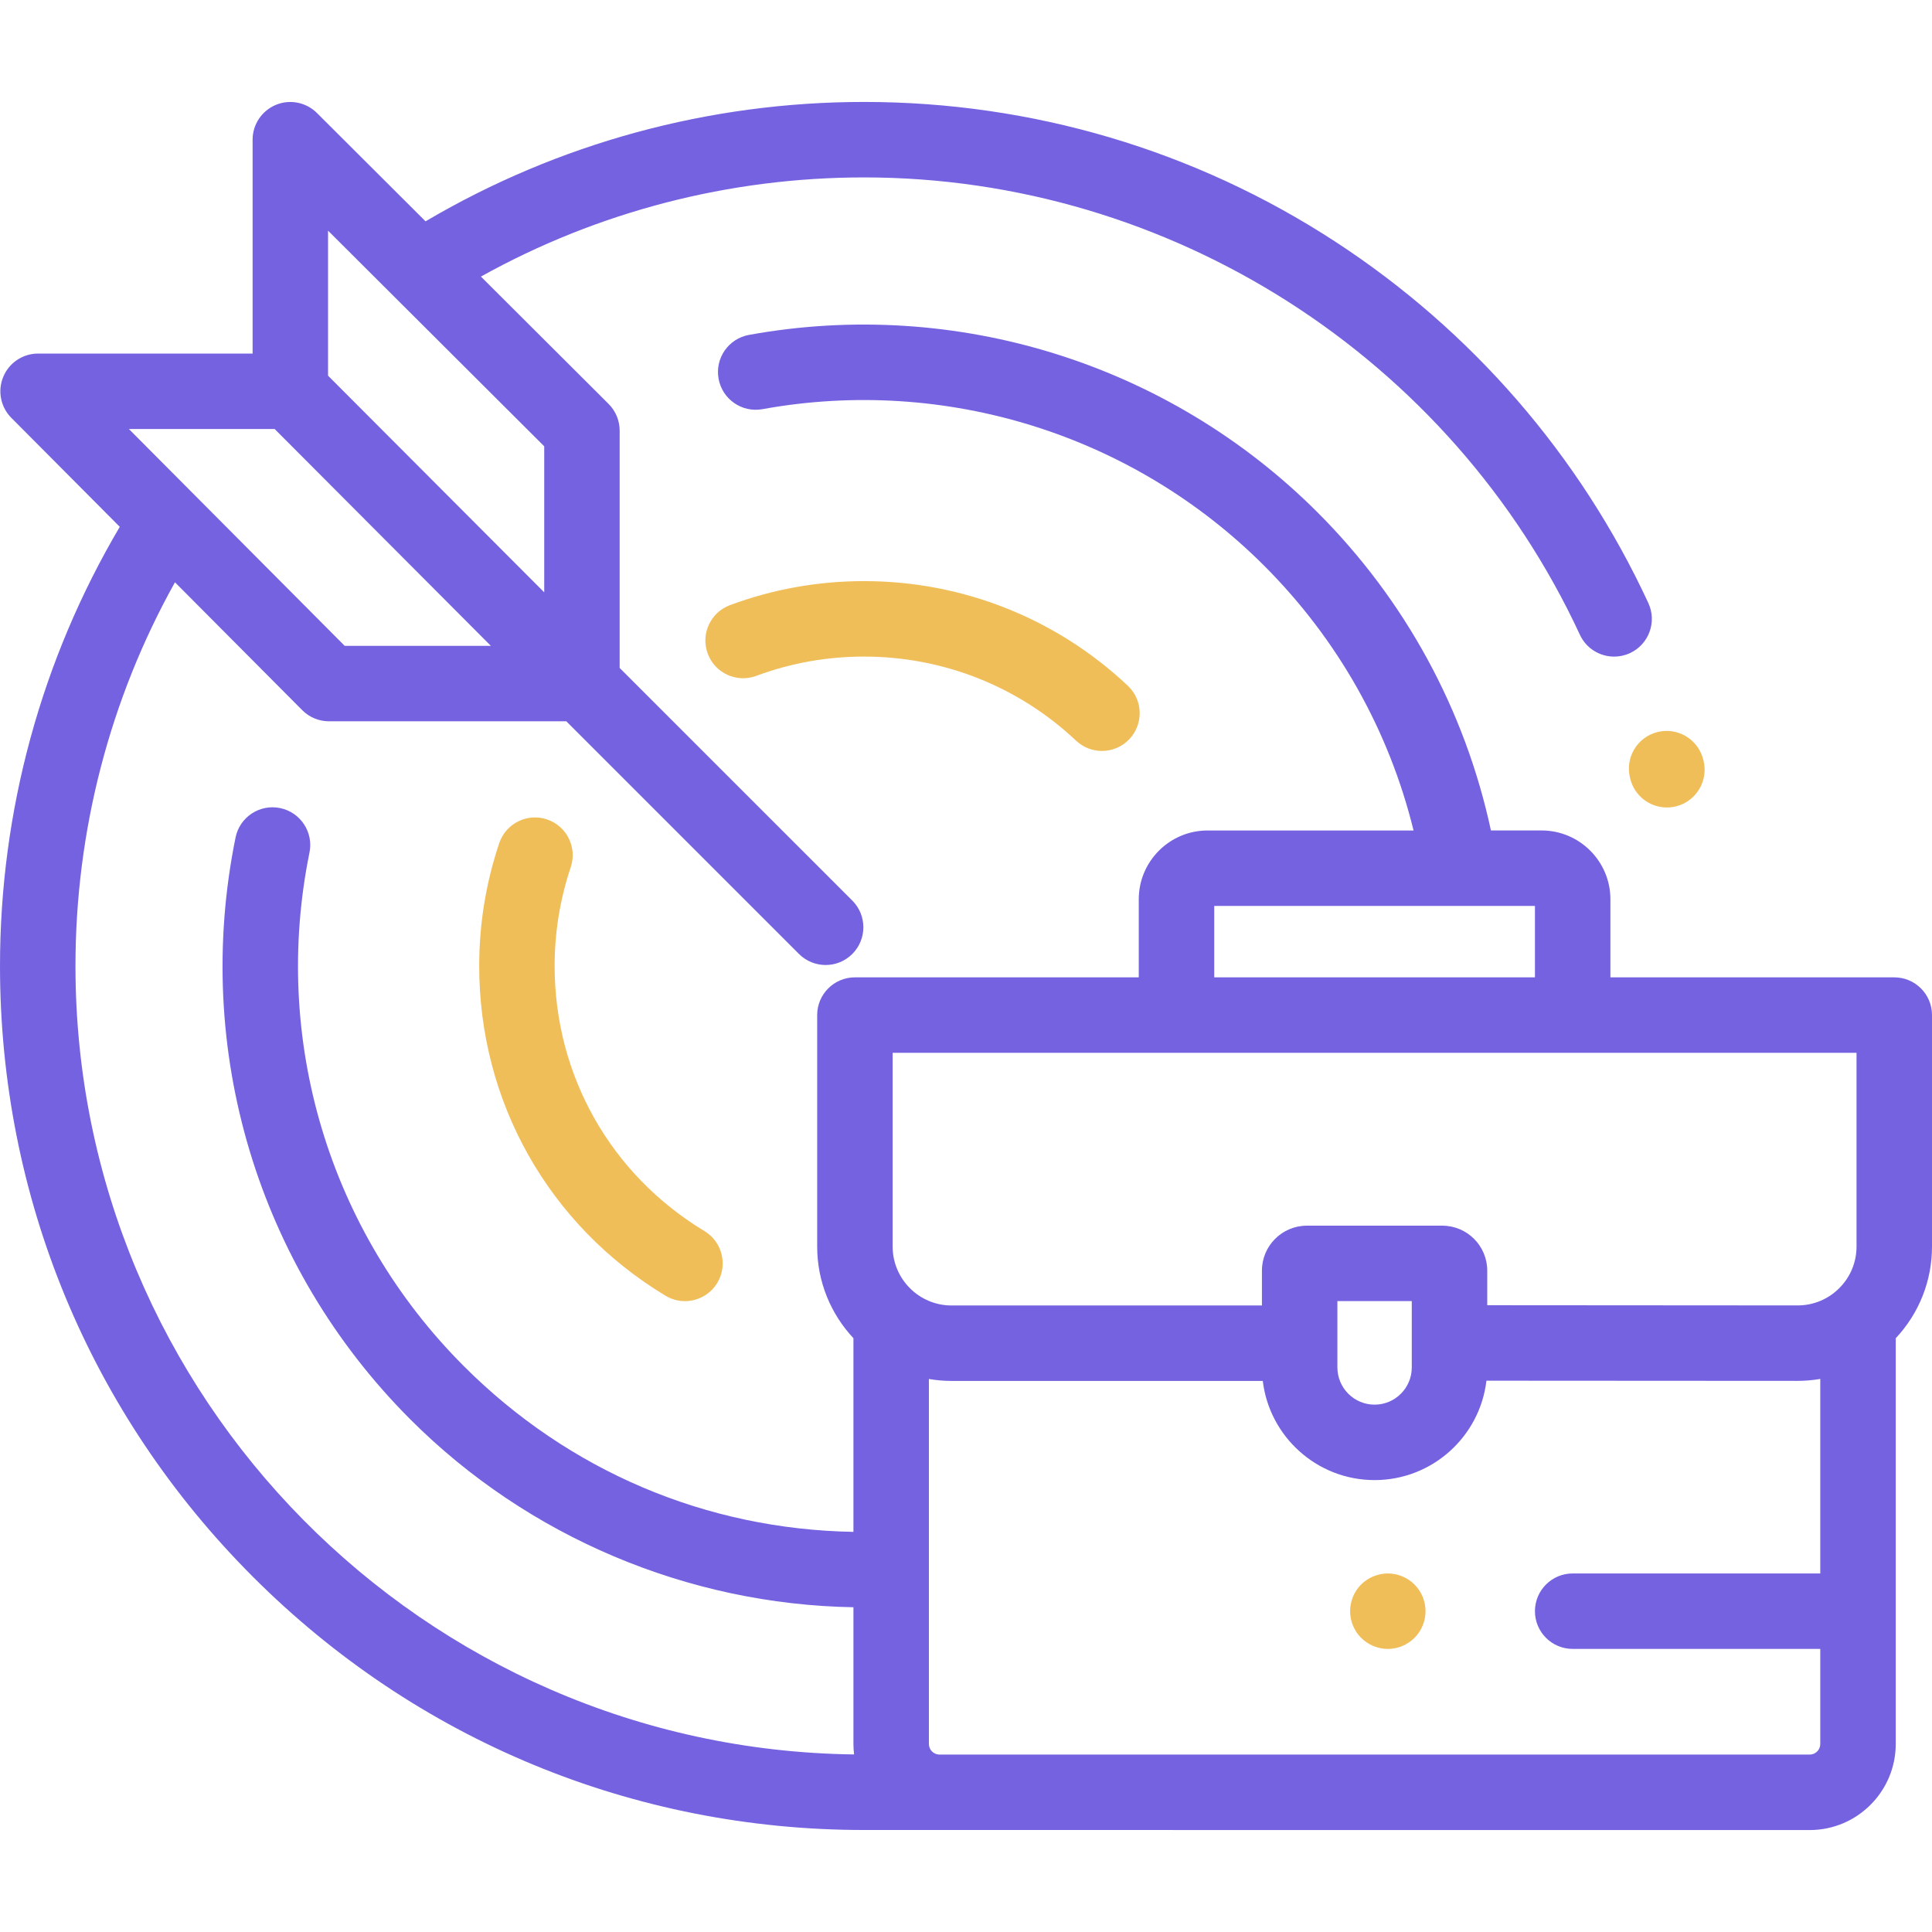 <svg width="64" height="64" viewBox="0 0 64 64" fill="none" xmlns="http://www.w3.org/2000/svg">
  <title>Ikona pro sekci o Sběru dat</title>
  <path
    d="M56.433 25.204L56.422 25.162C56.257 24.492 55.579 24.084 54.909 24.249C54.239 24.415 53.83 25.093 53.996 25.763L54.003 25.793C54.142 26.365 54.653 26.749 55.217 26.749C55.315 26.749 55.414 26.737 55.513 26.713C56.183 26.551 56.595 25.875 56.433 25.204Z"
    fill="#F0BE59"/>
  <path
    d="M23.336 40.781C20.229 38.906 18.373 35.623 18.373 31.999C18.373 30.879 18.553 29.778 18.907 28.727C19.127 28.073 18.775 27.364 18.121 27.144C17.467 26.924 16.758 27.276 16.538 27.93C16.097 29.238 15.874 30.607 15.874 31.999C15.874 36.507 18.181 40.59 22.045 42.922C22.247 43.044 22.47 43.102 22.689 43.102C23.113 43.102 23.526 42.886 23.761 42.497C24.117 41.906 23.927 41.138 23.336 40.781Z"
    fill="#F0BE59"/>
  <path
    d="M37.361 22.716C34.987 20.481 31.884 19.25 28.623 19.25C27.095 19.25 25.601 19.518 24.181 20.046C23.534 20.287 23.204 21.006 23.445 21.653C23.685 22.3 24.405 22.63 25.052 22.389C26.192 21.965 27.394 21.75 28.623 21.75C31.245 21.75 33.739 22.739 35.647 24.536C35.889 24.763 36.196 24.876 36.504 24.876C36.836 24.876 37.168 24.744 37.414 24.483C37.887 23.98 37.863 23.189 37.361 22.716Z"
    fill="#F0BE59"/>
  <path
    d="M62.75 32.376H53.347V29.79C53.347 28.533 52.324 27.51 51.067 27.51H49.389C48.53 23.517 46.551 19.879 43.647 16.975C38.719 12.046 31.677 9.848 24.81 11.094C24.131 11.218 23.68 11.868 23.804 12.547C23.927 13.227 24.578 13.677 25.257 13.554C31.317 12.454 37.531 14.394 41.879 18.742C44.314 21.177 46.013 24.195 46.826 27.511H40.003C38.746 27.511 37.723 28.533 37.723 29.79V32.376H28.32C27.63 32.376 27.07 32.936 27.07 33.626V41.293C27.07 42.466 27.527 43.534 28.271 44.33V50.745C23.395 50.661 18.842 48.733 15.366 45.256C10.904 40.794 8.992 34.434 10.252 28.242C10.39 27.566 9.953 26.906 9.277 26.768C8.6 26.63 7.94 27.067 7.803 27.744C6.375 34.76 8.541 41.967 13.598 47.024C17.488 50.915 22.788 53.148 28.271 53.242V57.772C28.271 57.889 28.279 58.004 28.293 58.118C14.04 57.94 2.5 46.293 2.5 31.999C2.5 27.53 3.636 23.161 5.796 19.289L10.013 23.526C10.248 23.762 10.566 23.894 10.899 23.894H18.76L26.467 31.601C26.711 31.845 27.031 31.967 27.351 31.967C27.67 31.967 27.99 31.845 28.234 31.601C28.722 31.113 28.722 30.321 28.234 29.833L20.527 22.127V14.265C20.527 13.933 20.395 13.615 20.16 13.38L15.931 9.162C19.798 7.01 24.16 5.877 28.622 5.877C38.761 5.877 48.069 11.823 52.336 21.027C52.547 21.483 52.998 21.751 53.47 21.751C53.646 21.751 53.825 21.714 53.995 21.635C54.621 21.345 54.894 20.602 54.603 19.975C52.339 15.089 48.751 10.949 44.228 8.002C39.584 4.976 34.188 3.377 28.622 3.377C23.494 3.377 18.486 4.743 14.097 7.332L10.5 3.744C10.142 3.387 9.605 3.28 9.138 3.474C8.672 3.668 8.368 4.123 8.368 4.628V11.712H1.262C0.757 11.712 0.302 12.016 0.108 12.482C-0.086 12.948 0.02 13.485 0.377 13.843L3.968 17.452C1.371 21.846 0 26.863 0 31.999C0 39.644 2.977 46.832 8.383 52.238C13.789 57.644 20.977 60.621 28.622 60.621L59.948 60.623C61.52 60.623 62.799 59.344 62.799 57.771V44.331C63.574 43.503 64 42.43 64 41.291V33.625C64 32.935 63.44 32.376 62.75 32.376ZM10.867 7.641L18.028 14.784V19.622L10.867 12.445V7.641ZM9.099 14.212L16.26 21.394H11.418L4.27 14.212H9.099ZM40.223 30.01H50.847V32.376H40.223V30.01ZM60.299 52.123H52.097C51.407 52.123 50.847 52.682 50.847 53.373C50.847 54.063 51.407 54.622 52.097 54.622H60.299V57.771C60.299 57.965 60.142 58.123 59.948 58.123H32.655C32.646 58.123 32.637 58.122 32.628 58.122H31.109C30.921 58.115 30.771 57.961 30.771 57.771V45.681C31.015 45.722 31.266 45.745 31.523 45.745H41.831C42.052 47.593 43.629 49.03 45.535 49.03C47.444 49.03 49.023 47.589 49.24 45.737L59.544 45.743C59.545 45.743 59.546 45.743 59.547 45.743C59.802 45.743 60.053 45.721 60.299 45.679V52.123H60.299ZM44.303 45.298V43.101H46.767V45.298C46.767 45.978 46.215 46.531 45.535 46.531C44.856 46.531 44.303 45.978 44.303 45.298ZM61.5 41.291C61.5 41.813 61.297 42.303 60.928 42.672C60.559 43.041 60.069 43.244 59.547 43.244C59.547 43.244 59.547 43.244 59.546 43.244L49.267 43.237V42.092C49.267 41.27 48.599 40.602 47.777 40.602H43.293C42.471 40.602 41.803 41.27 41.803 42.092V43.246H31.523C30.446 43.246 29.57 42.37 29.57 41.293V34.875H61.5V41.291H61.5Z"
    fill="#7462E0"/>
  <path
    d="M46.857 52.489C46.625 52.257 46.302 52.123 45.974 52.123C45.644 52.123 45.322 52.256 45.089 52.489C44.856 52.722 44.724 53.044 44.724 53.373C44.724 53.701 44.856 54.024 45.089 54.256C45.322 54.489 45.644 54.623 45.974 54.623C46.302 54.623 46.623 54.489 46.857 54.256C47.09 54.024 47.223 53.701 47.223 53.373C47.223 53.044 47.09 52.722 46.857 52.489Z"
    fill="#F0BE59"/>
</svg>
